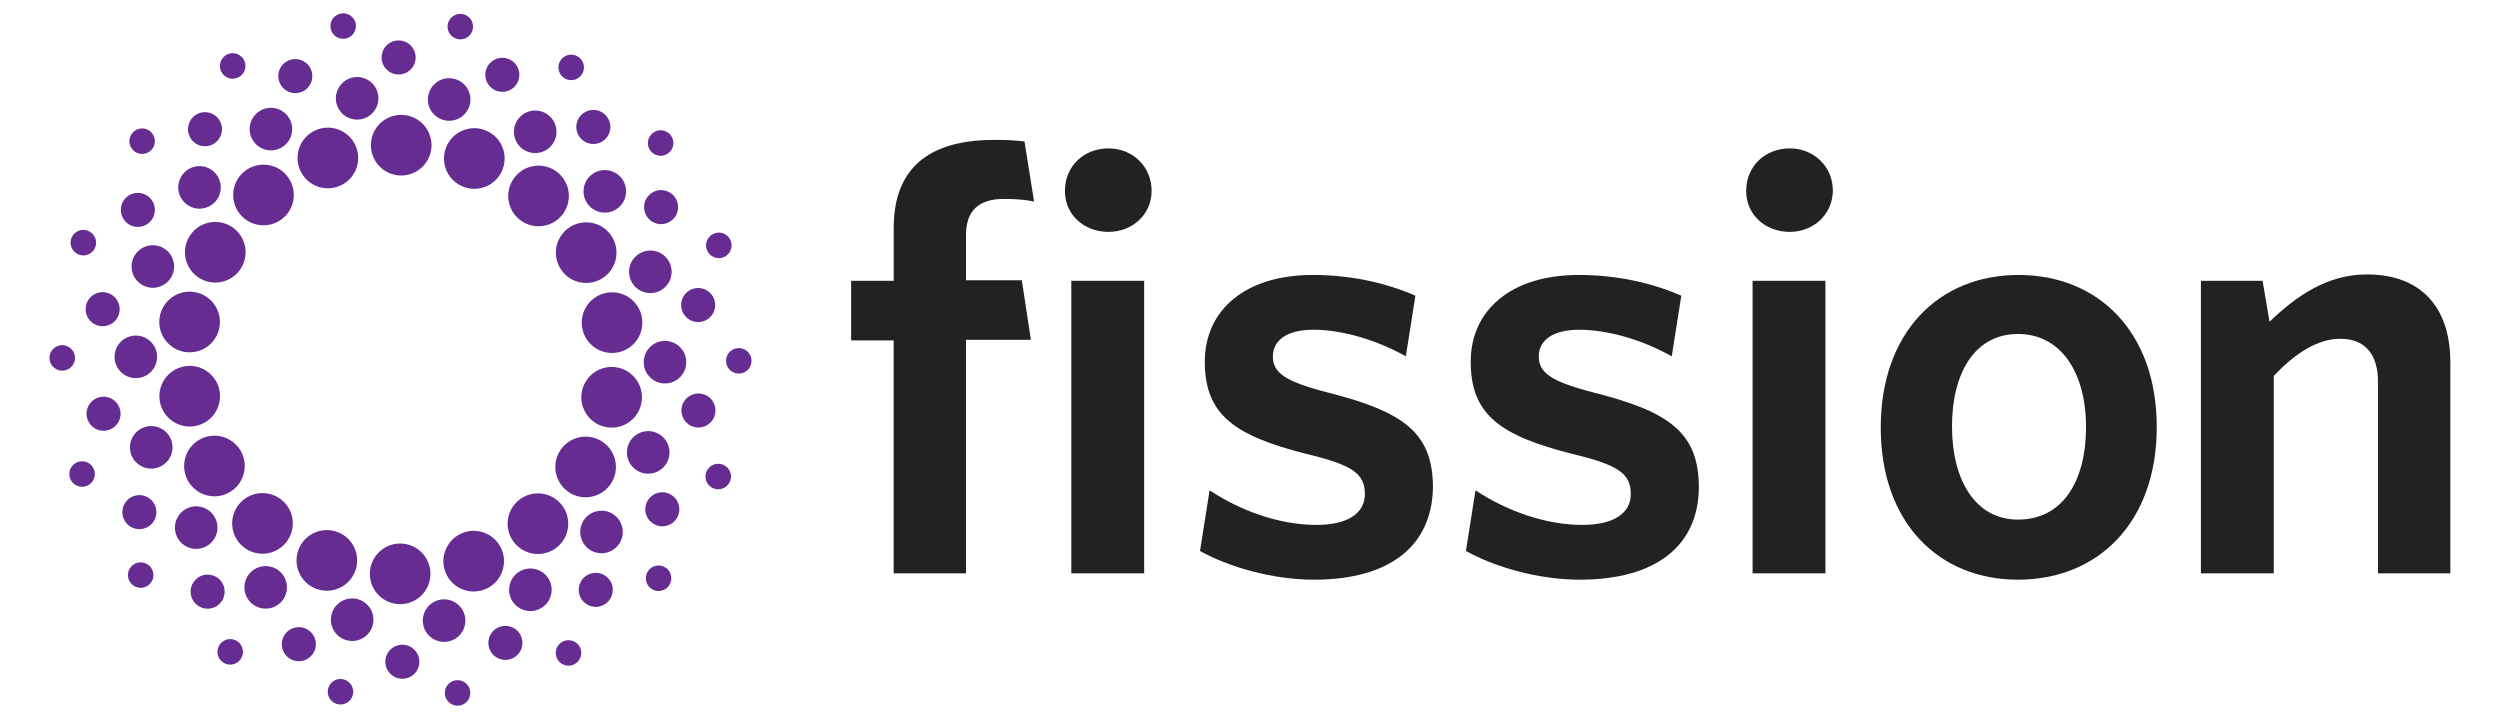 <svg xmlns="http://www.w3.org/2000/svg" xmlns:xlink="http://www.w3.org/1999/xlink" id="Layer_1" x="0" y="0" enable-background="new 0 0 460 140" version="1.1" viewBox="-5.04 2.4 470.08 135.2" xml:space="preserve"><style type="text/css">.st0{fill:#222}.st1{fill:#662c91}</style><g><g><path d="M183.8,39.8c-4.7,0-7.2,2.1-7.2,6.8v8.5h10.5l1.7,11.2h-12.2v43.9H163V66.4h-8V55.2h8v-9.9 c0-12.2,7.7-16.6,19-16.6c2.1,0,4,0.1,5.6,0.3l1.8,11.3C188.1,40,186.1,39.8,183.8,39.8z" class="st0"/><path d="M203.4,46c-4.6,0-8.2-3.2-8.2-7.7c0-4.7,3.6-8,8.2-8c4.4,0,8.1,3.3,8.1,8C211.5,42.8,207.8,46,203.4,46z M196.4,110.2v-55h13.7v55H196.4z" class="st0"/><path d="M242,111.4c-8,0-16.2-2.5-21.4-5.4l1.8-11.4c5.9,3.9,13.2,6.5,20.1,6.5c5.9,0,9.1-2.2,9.1-5.8 c0-3.9-2.4-5.5-11.2-7.6c-13.3-3.4-18.9-7.3-18.9-17.3c0-9.6,7.5-16.3,20.3-16.3c7.2,0,13.8,1.5,19.3,3.9l-1.8,11.4 c-5.5-3.1-12-5-17.4-5c-5.1,0-7.6,2.1-7.6,5c0,3,2.1,4.7,10.3,6.8c14.2,3.6,19.8,7.5,19.8,17.9C264.2,104.9,256.5,111.4,242,111.4 z" class="st0"/><path d="M292,111.4c-8,0-16.2-2.5-21.4-5.4l1.8-11.4c5.9,3.9,13.2,6.5,20.1,6.5c5.9,0,9.1-2.2,9.1-5.8 c0-3.9-2.4-5.5-11.2-7.6c-13.3-3.4-18.9-7.3-18.9-17.3c0-9.6,7.5-16.3,20.3-16.3c7.2,0,13.8,1.5,19.3,3.9l-1.8,11.4 c-5.5-3.1-12-5-17.4-5c-5.1,0-7.6,2.1-7.6,5c0,3,2.1,4.7,10.3,6.8c14.2,3.6,19.8,7.5,19.8,17.9C314.3,104.9,306.5,111.4,292,111.4 z" class="st0"/><path d="M331.5,46c-4.6,0-8.2-3.2-8.2-7.7c0-4.7,3.6-8,8.2-8c4.4,0,8.1,3.3,8.1,8C339.5,42.8,335.9,46,331.5,46z M324.5,110.2v-55h13.7v55H324.5z" class="st0"/><path d="M374.4,111.4c-14.9,0-25.8-10.7-25.8-28.6c0-17.9,10.9-28.7,25.9-28.7c15,0,26,10.7,26,28.6 S389.5,111.4,374.4,111.4z M374.4,65.2c-8.1,0-12.4,7.3-12.4,17.4c0,10.1,4.4,17.5,12.4,17.5c8.4,0,12.8-7.2,12.8-17.4 C387.2,72.6,382.6,65.2,374.4,65.2z" class="st0"/><path d="M442.1,110.2v-36c0-4.8-2.1-8.1-7.1-8.1c-4.2,0-8.5,2.7-12.5,7v37.1h-13.7v-55h11.6l1.3,7.7 C426.8,58,432.6,54,440,54c10.3,0,15.7,6.3,15.7,16.5v39.7H442.1z" class="st0"/></g><g><g><ellipse cx="59" cy="132.6" class="st1" rx="2.4" ry="2.4" transform="matrix(0.269 -0.963 0.963 0.269 -84.583 153.616)"/><ellipse cx="70.6" cy="126.8" class="st1" rx="3.2" ry="3.2" transform="matrix(1 -2.134622e-002 2.134622e-002 1 -2.691 1.536)"/><ellipse cx="78.4" cy="119.1" class="st1" rx="4" ry="4" transform="matrix(0.985 -0.174 0.174 0.985 -19.483 15.424)"/><ellipse cx="84" cy="107.9" class="st1" rx="5.7" ry="5.7" transform="matrix(0.94 -0.342 0.342 0.94 -31.832 35.221)"/></g><g><ellipse cx="81" cy="132.7" class="st1" rx="2.4" ry="2.4" transform="matrix(0.997 -7.617419e-002 7.617419e-002 0.997 -9.87 6.558)"/><ellipse cx="90" cy="123.3" class="st1" rx="3.2" ry="3.2" transform="matrix(0.932 -0.362 0.362 0.932 -38.523 40.947)"/><ellipse cx="94.7" cy="113.3" class="st1" rx="4" ry="4" transform="matrix(0.866 -0.5 0.5 0.866 -43.972 62.528)"/><ellipse cx="96.1" cy="100.9" class="st1" rx="5.7" ry="5.7" transform="matrix(0.766 -0.643 0.643 0.766 -42.384 85.372)"/></g><g><ellipse cx="101.8" cy="125.2" class="st1" rx="2.4" ry="2.4" transform="matrix(0.911 -0.413 0.413 0.911 -42.587 53.158)"/><ellipse cx="107" cy="113.3" class="st1" rx="3.2" ry="3.2" transform="matrix(0.752 -0.659 0.659 0.752 -48.147 98.621)"/><ellipse cx="108" cy="102.4" class="st1" rx="4" ry="4" transform="matrix(0.643 -0.766 0.766 0.643 -39.82 119.312)"/><ellipse cx="105.1" cy="90.2" class="st1" rx="5.7" ry="5.7" transform="matrix(0.5 -0.866 0.866 0.5 -25.587 136.119)"/></g><g><ellipse cx="118.8" cy="111.1" class="st1" rx="2.4" ry="2.4" transform="matrix(0.715 -0.699 0.699 0.715 -43.806 114.734)"/><ellipse cx="119.6" cy="98.1" class="st1" rx="3.2" ry="3.2" transform="matrix(0.481 -0.876 0.876 0.481 -23.968 155.747)"/><ellipse cx="116.8" cy="87.5" class="st1" rx="4" ry="4" transform="matrix(0.342 -0.94 0.94 0.342 -5.351 167.332)"/><ellipse cx="109.9" cy="77.1" class="st1" rx="5.7" ry="5.7" transform="matrix(0.174 -0.985 0.985 0.174 14.904 171.937)"/></g><g><ellipse cx="129.9" cy="92" class="st1" rx="2.4" ry="2.4" transform="matrix(0.433 -0.902 0.902 0.433 -9.223 169.334)"/><ellipse cx="126.3" cy="79.5" class="st1" rx="3.2" ry="3.2" transform="matrix(0.153 -0.988 0.988 0.153 28.42 192.208)"/><circle cx="120" cy="70.5" r="4" class="st1"/><ellipse cx="110" cy="63.1" class="st1" rx="5.7" ry="5.7" transform="matrix(0.985 -0.174 0.174 0.985 -9.285 20.052)"/></g><g><ellipse cx="133.9" cy="70.3" class="st1" rx="2.4" ry="2.4" transform="matrix(9.812672e-002 -0.995 0.995 9.812672e-002 50.787 196.578)"/><ellipse cx="126.2" cy="59.8" class="st1" rx="3.2" ry="3.2" transform="matrix(0.981 -0.195 0.195 0.981 -9.226 25.702)"/><ellipse cx="117.2" cy="53.5" class="st1" rx="4" ry="4" transform="matrix(0.94 -0.342 0.342 0.94 -11.218 43.301)"/><ellipse cx="105.2" cy="49.9" class="st1" rx="5.7" ry="5.7" transform="matrix(0.866 -0.5 0.5 0.866 -10.872 59.291)"/></g><g><ellipse cx="130.1" cy="48.5" class="st1" rx="2.4" ry="2.4" transform="matrix(0.969 -0.248 0.248 0.969 -7.971 33.806)"/><ellipse cx="119.3" cy="41.3" class="st1" rx="3.2" ry="3.2" transform="matrix(0.855 -0.518 0.518 0.855 -4.129 67.835)"/><ellipse cx="108.7" cy="38.4" class="st1" rx="4" ry="4" transform="matrix(0.766 -0.643 0.643 0.766 0.728 78.859)"/><ellipse cx="96.2" cy="39.2" class="st1" rx="5.7" ry="5.7" transform="matrix(0.643 -0.766 0.766 0.643 4.339 87.727)"/></g><g><ellipse cx="119.2" cy="29.4" class="st1" rx="2.4" ry="2.4" transform="matrix(0.825 -0.565 0.565 0.825 4.233 72.39)"/><ellipse cx="106.5" cy="26.3" class="st1" rx="3.2" ry="3.2" transform="matrix(0.626 -0.78 0.78 0.626 19.345 92.88)"/><ellipse cx="95.6" cy="27.2" class="st1" rx="4" ry="4" transform="matrix(0.5 -0.866 0.866 0.5 24.241 96.371)"/><ellipse cx="84.1" cy="32.2" class="st1" rx="5.7" ry="5.7" transform="matrix(0.342 -0.94 0.94 0.342 25.115 100.245)"/></g><g><ellipse cx="102.3" cy="15.1" class="st1" rx="2.4" ry="2.4" transform="matrix(0.583 -0.813 0.813 0.583 30.442 89.438)"/><ellipse cx="89.4" cy="16.5" class="st1" rx="3.2" ry="3.2" transform="matrix(0.322 -0.947 0.947 0.322 45.002 95.816)"/><ellipse cx="79.4" cy="21.1" class="st1" rx="4" ry="4" transform="matrix(0.174 -0.985 0.985 0.174 44.816 95.645)"/><circle cx="70.4" cy="29.7" r="5.7" class="st1"/></g><g><ellipse cx="81.6" cy="7.4" class="st1" rx="2.4" ry="2.4" transform="matrix(0.269 -0.963 0.963 0.269 52.435 83.997)"/><ellipse cx="69.9" cy="13.2" class="st1" rx="3.2" ry="3.2" transform="matrix(1 -2.134622e-002 2.134622e-002 1 -0.265 1.496)"/><ellipse cx="62.1" cy="20.9" class="st1" rx="4" ry="4" transform="matrix(0.985 -0.174 0.174 0.985 -2.692 11.107)"/><ellipse cx="56.6" cy="32.1" class="st1" rx="5.7" ry="5.7" transform="matrix(0.94 -0.342 0.342 0.94 -7.574 21.288)"/></g><g><ellipse cx="59.5" cy="7.3" class="st1" rx="2.4" ry="2.4" transform="matrix(0.997 -7.617419e-002 7.617419e-002 0.997 -0.387 4.555)"/><ellipse cx="50.5" cy="16.7" class="st1" rx="3.2" ry="3.2" transform="matrix(0.932 -0.362 0.362 0.932 -2.625 19.428)"/><ellipse cx="45.9" cy="26.7" class="st1" rx="4" ry="4" transform="matrix(0.866 -0.5 0.5 0.866 -7.198 26.503)"/><ellipse cx="44.5" cy="39.1" class="st1" rx="5.7" ry="5.7" transform="matrix(0.766 -0.643 0.643 0.766 -14.724 37.725)"/></g><g><ellipse cx="38.7" cy="14.8" class="st1" rx="2.4" ry="2.4" transform="matrix(0.911 -0.413 0.413 0.911 -2.657 17.3)"/><ellipse cx="33.5" cy="26.7" class="st1" rx="3.2" ry="3.2" transform="matrix(0.752 -0.659 0.659 0.752 -9.281 28.691)"/><ellipse cx="32.5" cy="37.6" class="st1" rx="4" ry="4" transform="matrix(0.643 -0.766 0.766 0.643 -17.225 38.354)"/><ellipse cx="35.4" cy="49.8" class="st1" rx="5.7" ry="5.7" transform="matrix(0.5 -0.866 0.866 0.5 -25.389 55.588)"/></g><g><ellipse cx="21.7" cy="28.9" class="st1" rx="2.4" ry="2.4" transform="matrix(0.715 -0.699 0.699 0.715 -14.03 23.449)"/><ellipse cx="20.9" cy="41.9" class="st1" rx="3.2" ry="3.2" transform="matrix(0.481 -0.876 0.876 0.481 -25.877 40.025)"/><ellipse cx="23.7" cy="52.5" class="st1" rx="4" ry="4" transform="matrix(0.342 -0.94 0.94 0.342 -33.756 56.834)"/><ellipse cx="30.6" cy="62.9" class="st1" rx="5.7" ry="5.7" transform="matrix(0.174 -0.985 0.985 0.174 -36.668 82.142)"/></g><g><ellipse cx="10.6" cy="48" class="st1" rx="2.4" ry="2.4" transform="matrix(0.433 -0.902 0.902 0.433 -37.254 36.804)"/><ellipse cx="14.2" cy="60.5" class="st1" rx="3.2" ry="3.2" transform="matrix(0.153 -0.988 0.988 0.153 -47.686 65.311)"/><circle cx="20.5" cy="69.5" r="4" class="st1"/><ellipse cx="30.6" cy="76.9" class="st1" rx="5.7" ry="5.7" transform="matrix(0.985 -0.174 0.174 0.985 -12.89 6.478)"/></g><g><ellipse cx="6.7" cy="69.7" class="st1" rx="2.4" ry="2.4" transform="matrix(9.812672e-002 -0.995 0.995 9.812672e-002 -63.345 69.529)"/><ellipse cx="14.4" cy="80.2" class="st1" rx="3.2" ry="3.2" transform="matrix(0.981 -0.195 0.195 0.981 -15.332 4.328)"/><ellipse cx="23.4" cy="86.5" class="st1" rx="4" ry="4" transform="matrix(0.94 -0.342 0.342 0.94 -28.183 13.208)"/><ellipse cx="35.3" cy="90" class="st1" rx="5.7" ry="5.7" transform="matrix(0.866 -0.5 0.5 0.866 -40.29 29.733)"/></g><g><ellipse cx="10.4" cy="91.5" class="st1" rx="2.4" ry="2.4" transform="matrix(0.969 -0.248 0.248 0.969 -22.374 5.449)"/><ellipse cx="21.2" cy="98.7" class="st1" rx="3.2" ry="3.2" transform="matrix(0.855 -0.518 0.518 0.855 -48.085 25.292)"/><ellipse cx="31.8" cy="101.6" class="st1" rx="4" ry="4" transform="matrix(0.766 -0.643 0.643 0.766 -57.836 44.229)"/><ellipse cx="44.3" cy="100.8" class="st1" rx="5.7" ry="5.7" transform="matrix(0.643 -0.766 0.766 0.643 -61.381 69.938)"/></g><g><ellipse cx="21.4" cy="110.6" class="st1" rx="2.4" ry="2.4" transform="matrix(0.825 -0.565 0.565 0.825 -58.73 31.38)"/><ellipse cx="34" cy="113.7" class="st1" rx="3.2" ry="3.2" transform="matrix(0.626 -0.78 0.78 0.626 -75.968 68.993)"/><ellipse cx="44.9" cy="112.8" class="st1" rx="4" ry="4" transform="matrix(0.5 -0.866 0.866 0.5 -75.218 95.327)"/><ellipse cx="56.4" cy="107.8" class="st1" rx="5.7" ry="5.7" transform="matrix(0.342 -0.94 0.94 0.342 -64.204 123.922)"/></g><g><ellipse cx="38.2" cy="124.9" class="st1" rx="2.4" ry="2.4" transform="matrix(0.583 -0.813 0.813 0.583 -85.572 83.208)"/><ellipse cx="51.1" cy="123.5" class="st1" rx="3.2" ry="3.2" transform="matrix(0.322 -0.947 0.947 0.322 -82.262 132.153)"/><ellipse cx="61.1" cy="118.9" class="st1" rx="4" ry="4" transform="matrix(0.174 -0.985 0.985 0.174 -66.57 158.42)"/><circle cx="70.2" cy="110.3" r="5.7" class="st1"/></g></g></g></svg>
